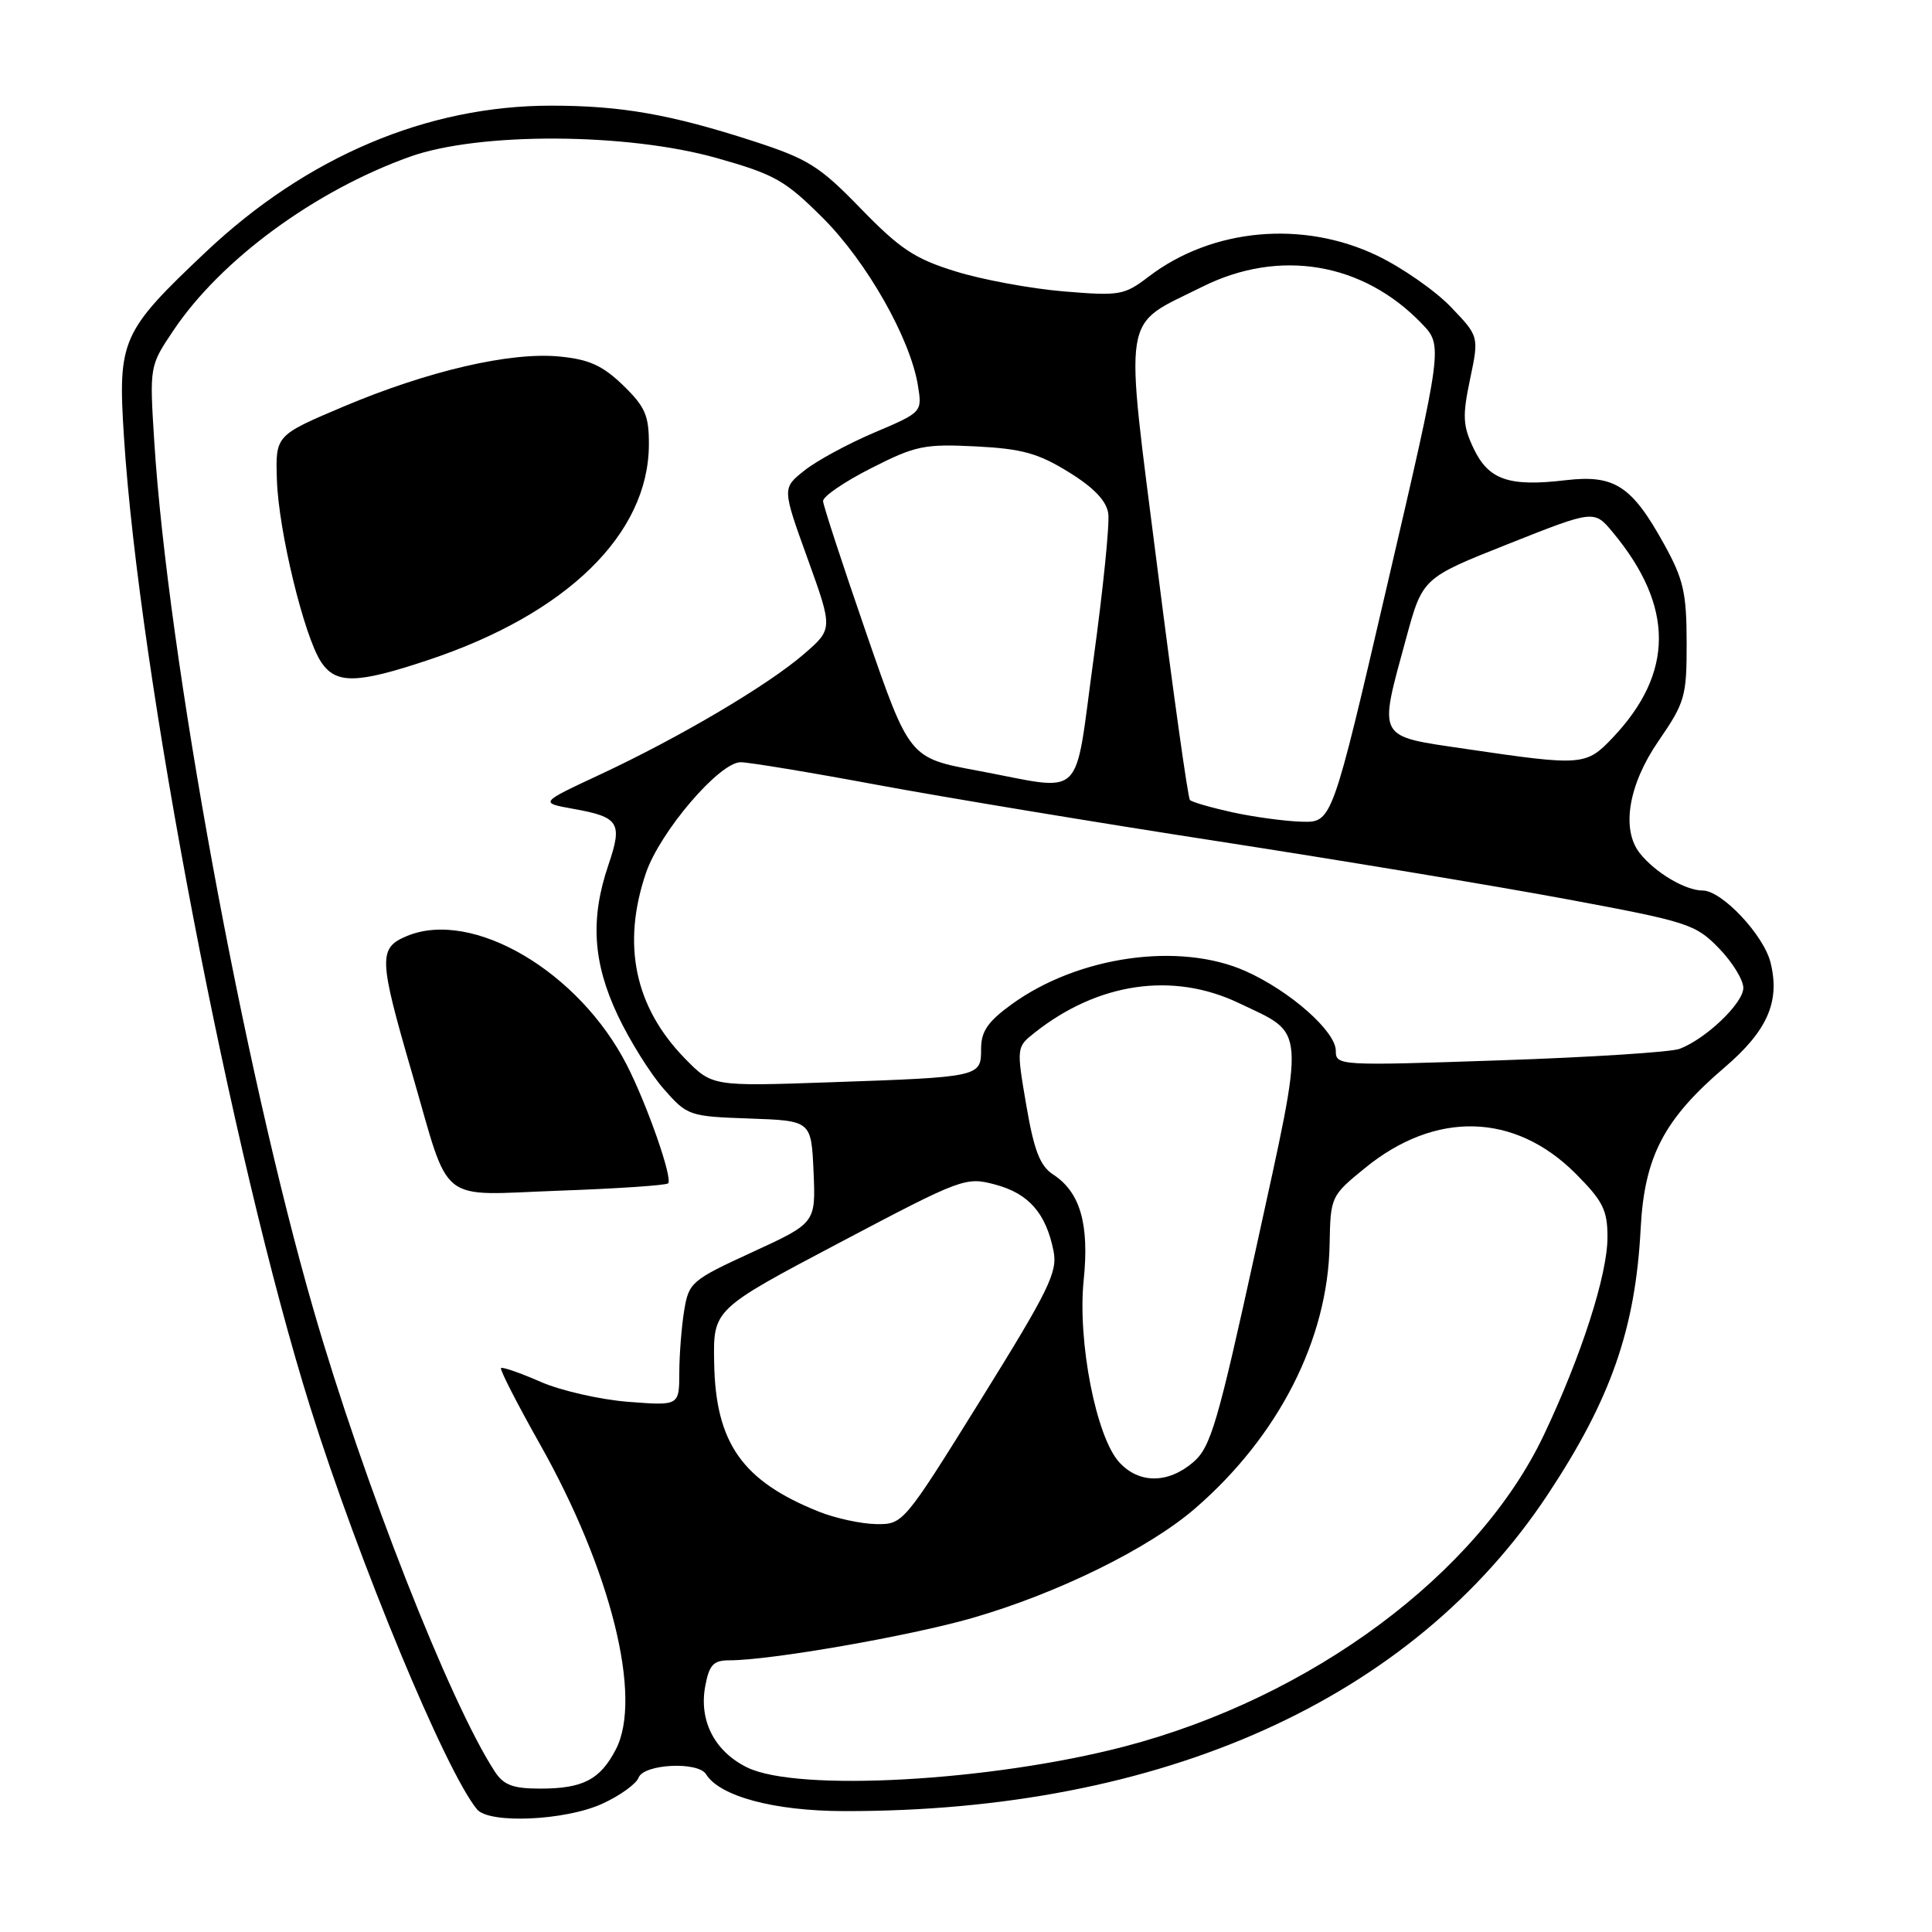 <?xml version="1.0" encoding="UTF-8" standalone="no"?>
<!DOCTYPE svg PUBLIC "-//W3C//DTD SVG 1.1//EN" "http://www.w3.org/Graphics/SVG/1.1/DTD/svg11.dtd" >
<svg xmlns="http://www.w3.org/2000/svg" xmlns:xlink="http://www.w3.org/1999/xlink" version="1.1" viewBox="0 0 256 256">
 <g >
 <path fill="currentColor"
d=" M 79.77 239.02 C 82.11 237.96 84.30 236.39 84.62 235.54 C 85.32 233.73 92.50 233.37 93.56 235.10 C 95.37 238.03 102.59 239.96 111.79 239.98 C 154.02 240.08 187.16 225.16 205.12 197.98 C 213.47 185.35 216.71 176.05 217.40 162.73 C 217.90 153.27 220.48 148.31 228.47 141.48 C 234.20 136.59 235.90 132.71 234.60 127.52 C 233.68 123.87 228.15 118.00 225.62 118.00 C 223.32 118.00 219.31 115.62 217.28 113.05 C 214.79 109.89 215.78 103.97 219.75 98.20 C 223.28 93.06 223.50 92.31 223.49 85.12 C 223.48 78.57 223.07 76.75 220.53 72.16 C 216.23 64.36 213.94 62.87 207.45 63.63 C 199.95 64.52 197.25 63.59 195.27 59.44 C 193.83 56.42 193.76 55.15 194.79 50.25 C 195.98 44.57 195.98 44.57 192.24 40.67 C 190.18 38.52 185.80 35.47 182.50 33.88 C 172.63 29.14 160.61 30.24 152.21 36.65 C 148.97 39.13 148.35 39.23 140.93 38.61 C 136.61 38.25 130.19 37.07 126.65 35.97 C 121.22 34.30 119.27 33.00 114.08 27.66 C 108.57 21.98 107.09 21.06 99.72 18.67 C 88.79 15.14 82.29 14.00 73.02 14.00 C 56.60 14.00 40.66 20.75 27.29 33.37 C 16.08 43.96 15.60 45.03 16.42 57.83 C 18.43 89.45 30.66 153.13 41.12 186.50 C 47.54 206.97 59.05 234.72 63.21 239.75 C 64.82 241.69 74.85 241.25 79.77 239.02 Z  M 65.57 234.75 C 59.65 225.71 48.15 196.44 41.55 173.57 C 32.21 141.27 22.24 86.87 20.44 58.50 C 19.81 48.50 19.81 48.50 22.99 43.77 C 29.28 34.40 41.72 25.27 54.33 20.76 C 63.49 17.49 83.10 17.58 95.00 20.95 C 102.66 23.11 104.05 23.90 109.07 28.92 C 114.89 34.75 120.62 44.86 121.63 51.08 C 122.20 54.61 122.20 54.62 115.85 57.32 C 112.36 58.80 108.18 61.07 106.57 62.36 C 103.64 64.69 103.64 64.69 107.01 74.02 C 110.37 83.34 110.37 83.34 106.51 86.68 C 101.73 90.81 90.07 97.70 79.49 102.64 C 71.50 106.37 71.50 106.37 75.93 107.17 C 82.05 108.26 82.52 109.01 80.62 114.60 C 78.19 121.74 78.55 127.55 81.87 134.57 C 83.45 137.91 86.18 142.28 87.94 144.28 C 91.07 147.85 91.30 147.93 99.32 148.21 C 107.50 148.50 107.50 148.50 107.80 155.27 C 108.09 162.05 108.09 162.05 99.70 165.91 C 91.63 169.62 91.27 169.92 90.66 173.64 C 90.31 175.76 90.02 179.47 90.01 181.88 C 90.00 186.27 90.00 186.27 83.25 185.75 C 79.54 185.46 74.30 184.27 71.61 183.09 C 68.92 181.91 66.57 181.10 66.39 181.28 C 66.20 181.46 68.53 186.01 71.56 191.39 C 80.97 208.08 85.16 224.93 81.61 231.79 C 79.53 235.81 77.24 237.00 71.59 237.00 C 67.98 237.00 66.74 236.54 65.57 234.75 Z  M 88.53 156.80 C 89.17 156.17 85.77 146.44 83.08 141.16 C 76.74 128.73 62.62 120.43 53.94 124.02 C 50.12 125.61 50.16 126.94 54.57 142.11 C 59.76 159.98 57.75 158.36 74.14 157.77 C 81.80 157.50 88.27 157.06 88.53 156.80 Z  M 56.82 87.43 C 75.12 81.32 85.92 70.76 85.98 58.95 C 86.00 55.05 85.50 53.91 82.56 51.05 C 79.84 48.43 78.06 47.62 74.14 47.24 C 67.61 46.61 56.73 49.14 45.50 53.88 C 36.50 57.69 36.50 57.69 36.69 63.59 C 36.91 70.34 40.28 84.25 42.53 87.69 C 44.49 90.68 47.25 90.63 56.82 87.43 Z  M 99.01 234.20 C 94.69 232.08 92.59 228.01 93.45 223.41 C 93.98 220.58 94.53 220.00 96.67 220.00 C 102.09 220.00 120.50 216.79 128.81 214.40 C 140.13 211.14 152.26 205.17 158.41 199.83 C 169.45 190.25 175.96 177.46 176.18 164.89 C 176.30 158.56 176.34 158.46 180.87 154.77 C 190.19 147.16 200.69 147.43 208.75 155.48 C 212.40 159.14 213.00 160.33 213.00 163.94 C 213.00 168.92 209.53 179.69 204.57 190.14 C 195.83 208.56 173.78 224.94 149.00 231.42 C 131.31 236.04 105.70 237.47 99.01 234.20 Z  M 108.50 200.30 C 98.35 196.24 94.81 191.21 94.63 180.56 C 94.50 173.50 94.50 173.50 111.19 164.69 C 127.58 156.04 127.95 155.91 131.94 156.98 C 136.33 158.17 138.60 160.77 139.60 165.77 C 140.16 168.55 138.99 170.94 129.96 185.47 C 119.73 201.93 119.66 202.00 116.09 201.95 C 114.12 201.92 110.70 201.18 108.50 200.30 Z  M 148.30 193.75 C 145.24 190.40 142.77 177.74 143.59 169.66 C 144.36 162.21 143.14 157.97 139.55 155.63 C 137.80 154.48 137.02 152.46 135.99 146.46 C 134.68 138.79 134.69 138.74 137.09 136.84 C 145.50 130.18 155.42 128.74 164.15 132.91 C 173.13 137.20 173.00 135.37 166.48 165.20 C 161.34 188.67 160.44 191.74 158.11 193.75 C 154.77 196.61 150.91 196.62 148.30 193.75 Z  M 90.73 140.23 C 84.10 133.42 82.37 125.15 85.59 115.68 C 87.46 110.20 95.32 101.00 98.14 101.00 C 99.22 101.00 107.39 102.35 116.30 104.01 C 125.21 105.66 145.55 109.03 161.50 111.49 C 177.45 113.96 198.15 117.39 207.50 119.13 C 223.65 122.13 224.66 122.45 227.75 125.63 C 229.54 127.47 231.00 129.84 231.00 130.90 C 231.00 132.92 226.06 137.65 222.55 138.98 C 221.42 139.41 210.71 140.10 198.75 140.50 C 177.36 141.23 177.00 141.21 177.00 139.23 C 177.00 136.66 170.94 131.31 165.05 128.68 C 156.30 124.78 142.89 126.68 134.07 133.06 C 130.88 135.37 130.00 136.66 130.00 138.99 C 130.00 142.70 129.93 142.72 109.93 143.41 C 94.36 143.95 94.36 143.95 90.73 140.23 Z  M 163.32 107.64 C 160.47 107.01 157.93 106.28 157.67 106.00 C 157.41 105.72 155.47 91.92 153.37 75.33 C 148.96 40.56 148.51 43.40 159.31 38.00 C 169.52 32.90 180.61 34.77 188.40 42.89 C 191.19 45.80 191.19 45.80 183.84 77.40 C 176.50 108.99 176.50 108.99 172.50 108.88 C 170.30 108.82 166.17 108.26 163.32 107.64 Z  M 129.50 102.11 C 120.50 100.44 120.50 100.44 114.81 83.97 C 111.68 74.91 109.09 67.00 109.06 66.40 C 109.03 65.79 111.89 63.83 115.43 62.04 C 121.30 59.05 122.49 58.81 129.28 59.15 C 135.40 59.46 137.55 60.05 141.60 62.55 C 144.94 64.61 146.61 66.36 146.85 68.04 C 147.05 69.39 146.17 78.04 144.91 87.25 C 142.26 106.50 144.01 104.81 129.50 102.11 Z  M 194.25 99.24 C 182.29 97.47 182.64 98.11 186.33 84.54 C 188.50 76.58 188.50 76.58 199.87 72.07 C 211.23 67.56 211.23 67.56 213.70 70.53 C 221.85 80.33 221.85 89.15 213.69 97.75 C 210.16 101.47 209.67 101.51 194.25 99.24 Z "/>
</g>
</svg>